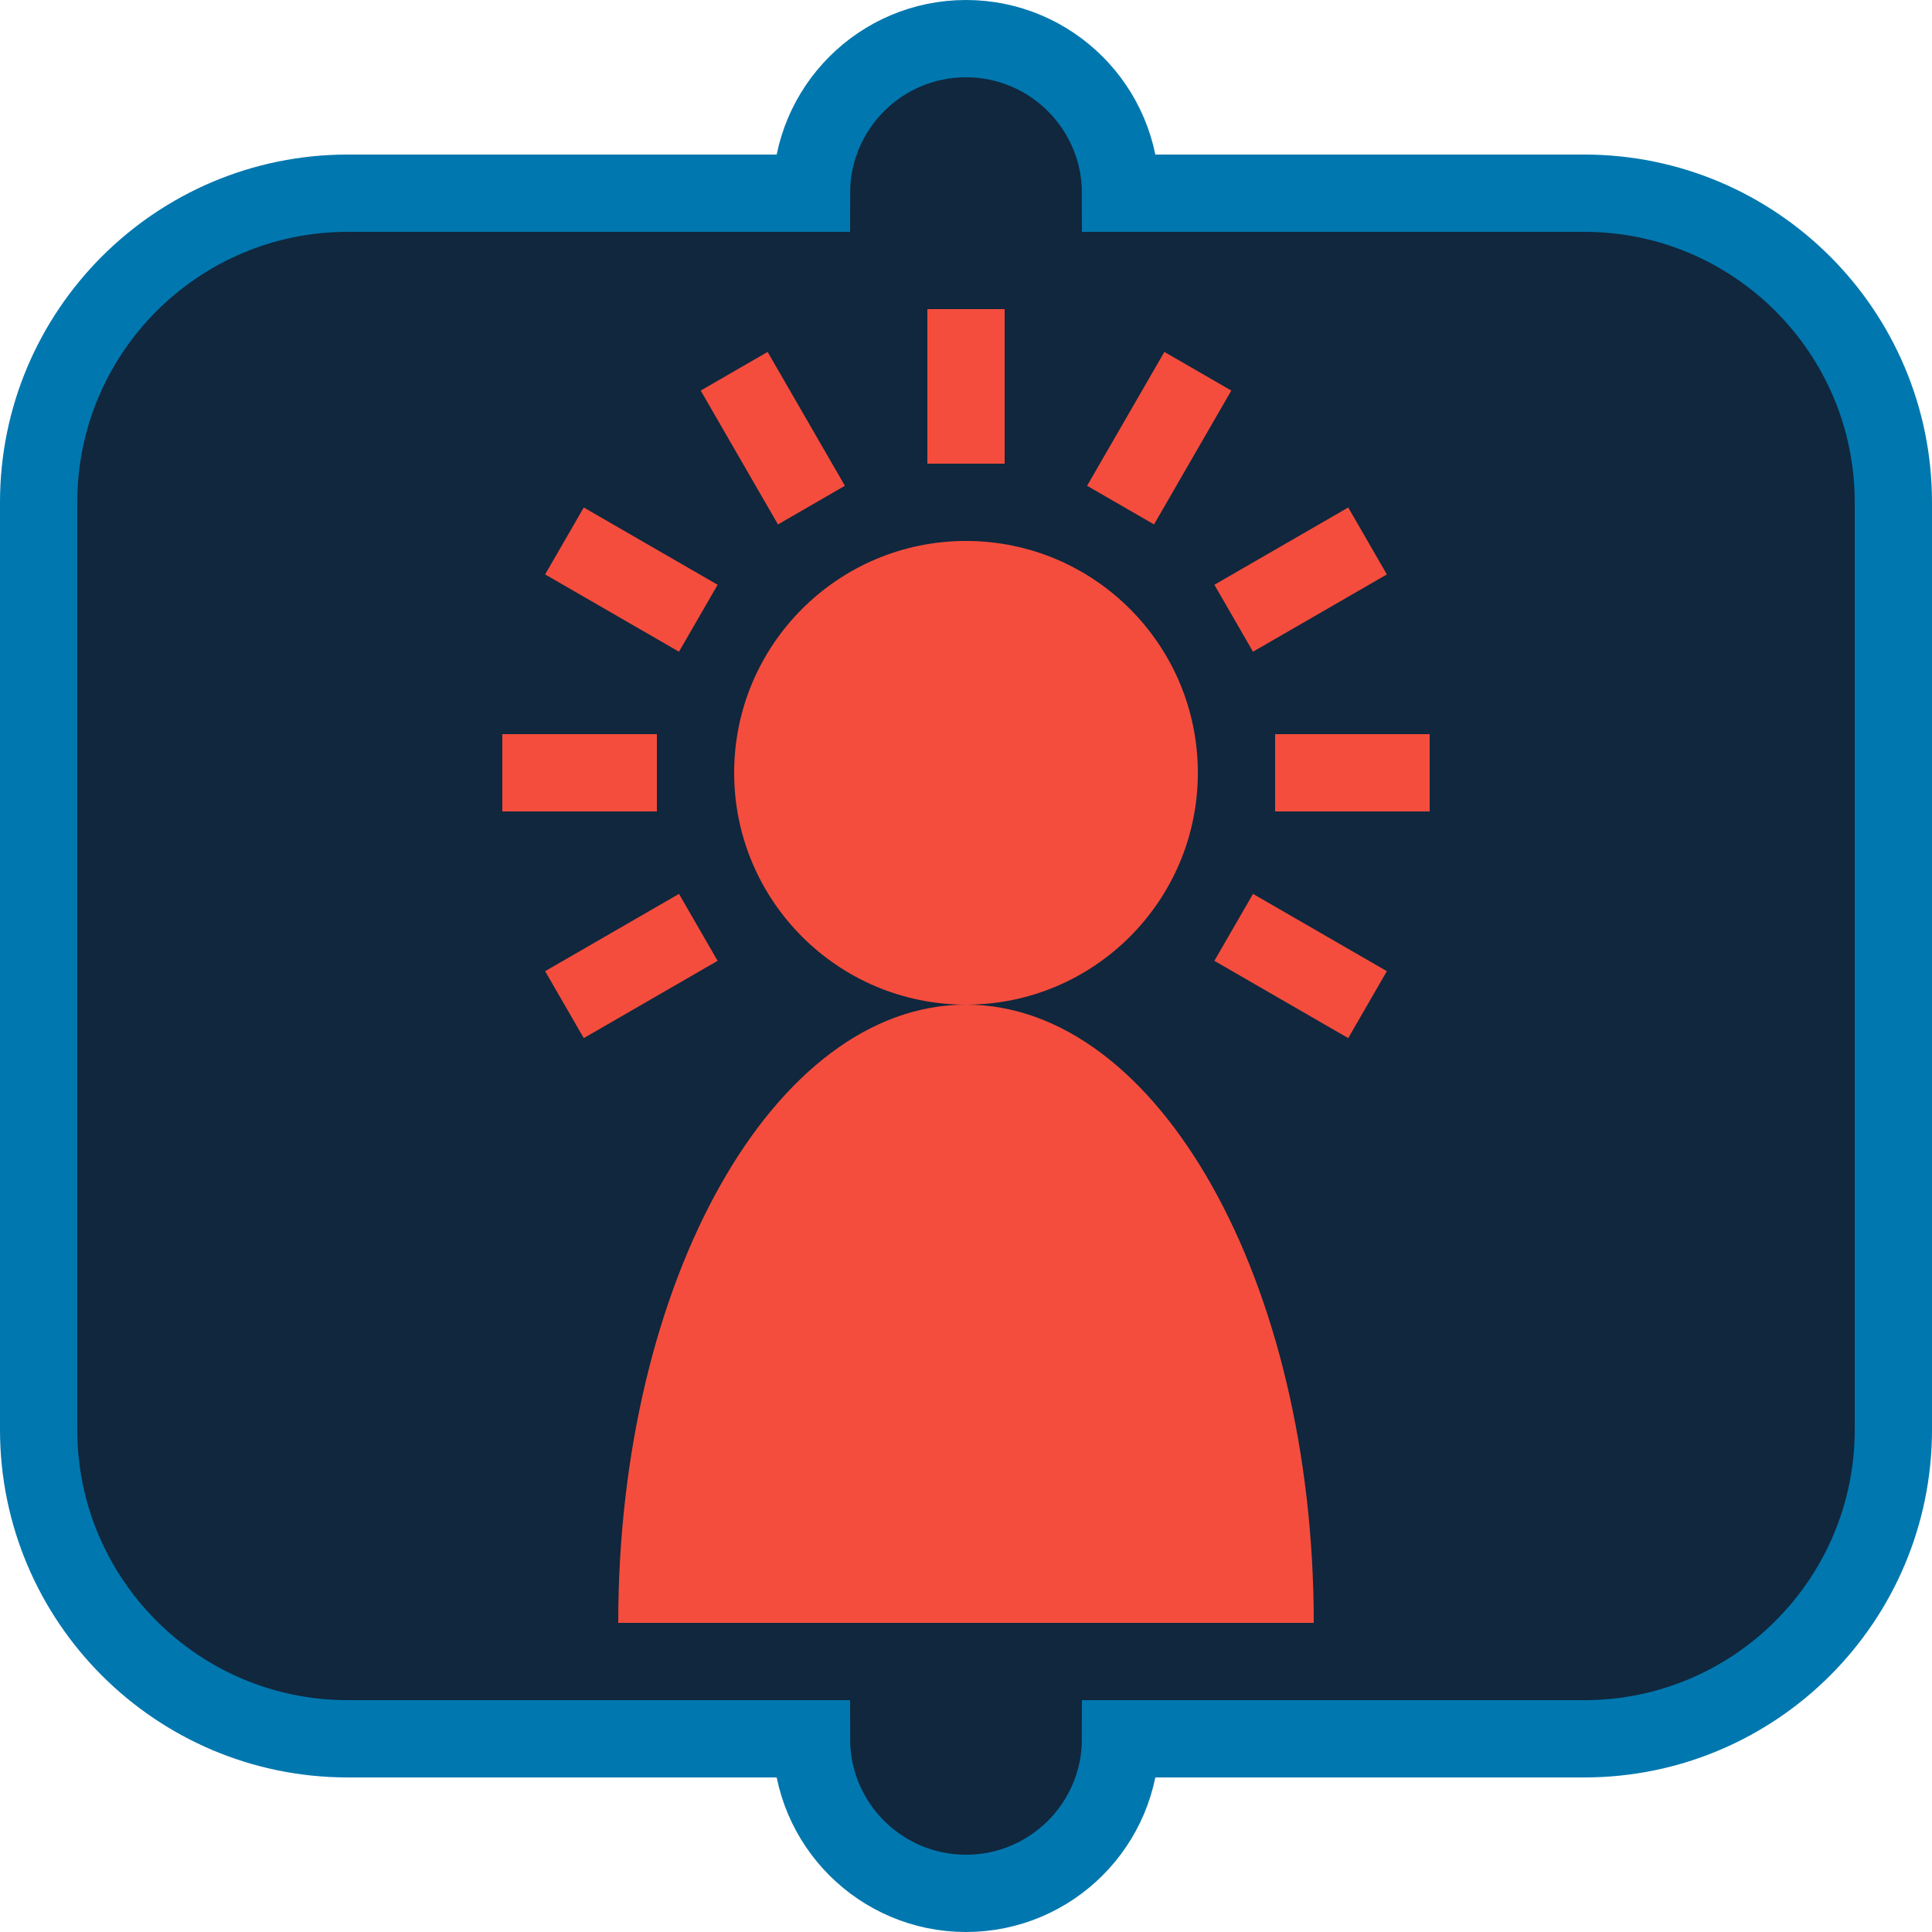 <?xml version="1.0" encoding="UTF-8" standalone="no"?><!DOCTYPE svg PUBLIC "-//W3C//DTD SVG 1.1//EN" "http://www.w3.org/Graphics/SVG/1.1/DTD/svg11.dtd"><svg width="100%" height="100%" viewBox="0 0 50 50" version="1.1" xmlns="http://www.w3.org/2000/svg" xmlns:xlink="http://www.w3.org/1999/xlink" xml:space="preserve" xmlns:serif="http://www.serif.com/" style="fill-rule:evenodd;clip-rule:evenodd;stroke-miterlimit:2.5;"><rect id="role-executive-officer" x="0" y="0" width="50" height="50" style="fill:none;"/><clipPath id="_clip1"><rect x="0" y="0" width="50" height="50"/></clipPath><g clip-path="url(#_clip1)"><path id="Role-Frame" serif:id="Role Frame" d="M9,45C4.585,45 1,41.415 1,37L1,13C1,8.585 4.585,5 9,5L21,5C21,2.792 22.792,1 25,1C27.208,1 29,2.792 29,5L41,5C45.415,5 49,8.585 49,13L49,37C49,41.415 45.415,45 41,45L29,45C29,47.208 27.208,49 25,49C22.792,49 21,47.208 21,45L9,45Z" style="fill:#10273d;stroke:#0077af;stroke-width:2px;"/><g id="Presence"><path id="Presence1" serif:id="Presence" d="M25,26C21.689,26 19,23.311 19,20C19,16.689 21.689,14 25,14C28.311,14 31,16.689 31,20C31,23.311 28.311,26 25,26C29.971,26 34,33.163 34,42L16,42C16,33.163 20.029,26 25,26ZM31.428,24.866L34.892,26.866L35.892,25.134L32.428,23.134L31.428,24.866ZM17.572,23.134L14.108,25.134L15.108,26.866L18.572,24.866L17.572,23.134ZM33,21L37,21L37,19L33,19L33,21ZM17,19L13,19L13,21L17,21L17,19ZM18.572,15.134L15.108,13.134L14.108,14.866L17.572,16.866L18.572,15.134ZM32.428,16.866L35.892,14.866L34.892,13.134L31.428,15.134L32.428,16.866ZM21.866,12.572L19.866,9.108L18.134,10.108L20.134,13.572L21.866,12.572ZM29.866,13.572L31.866,10.108L30.134,9.108L28.134,12.572L29.866,13.572ZM26,12L26,8L24,8L24,12L26,12Z" style="fill:#f54d3d;"/></g></g></svg>